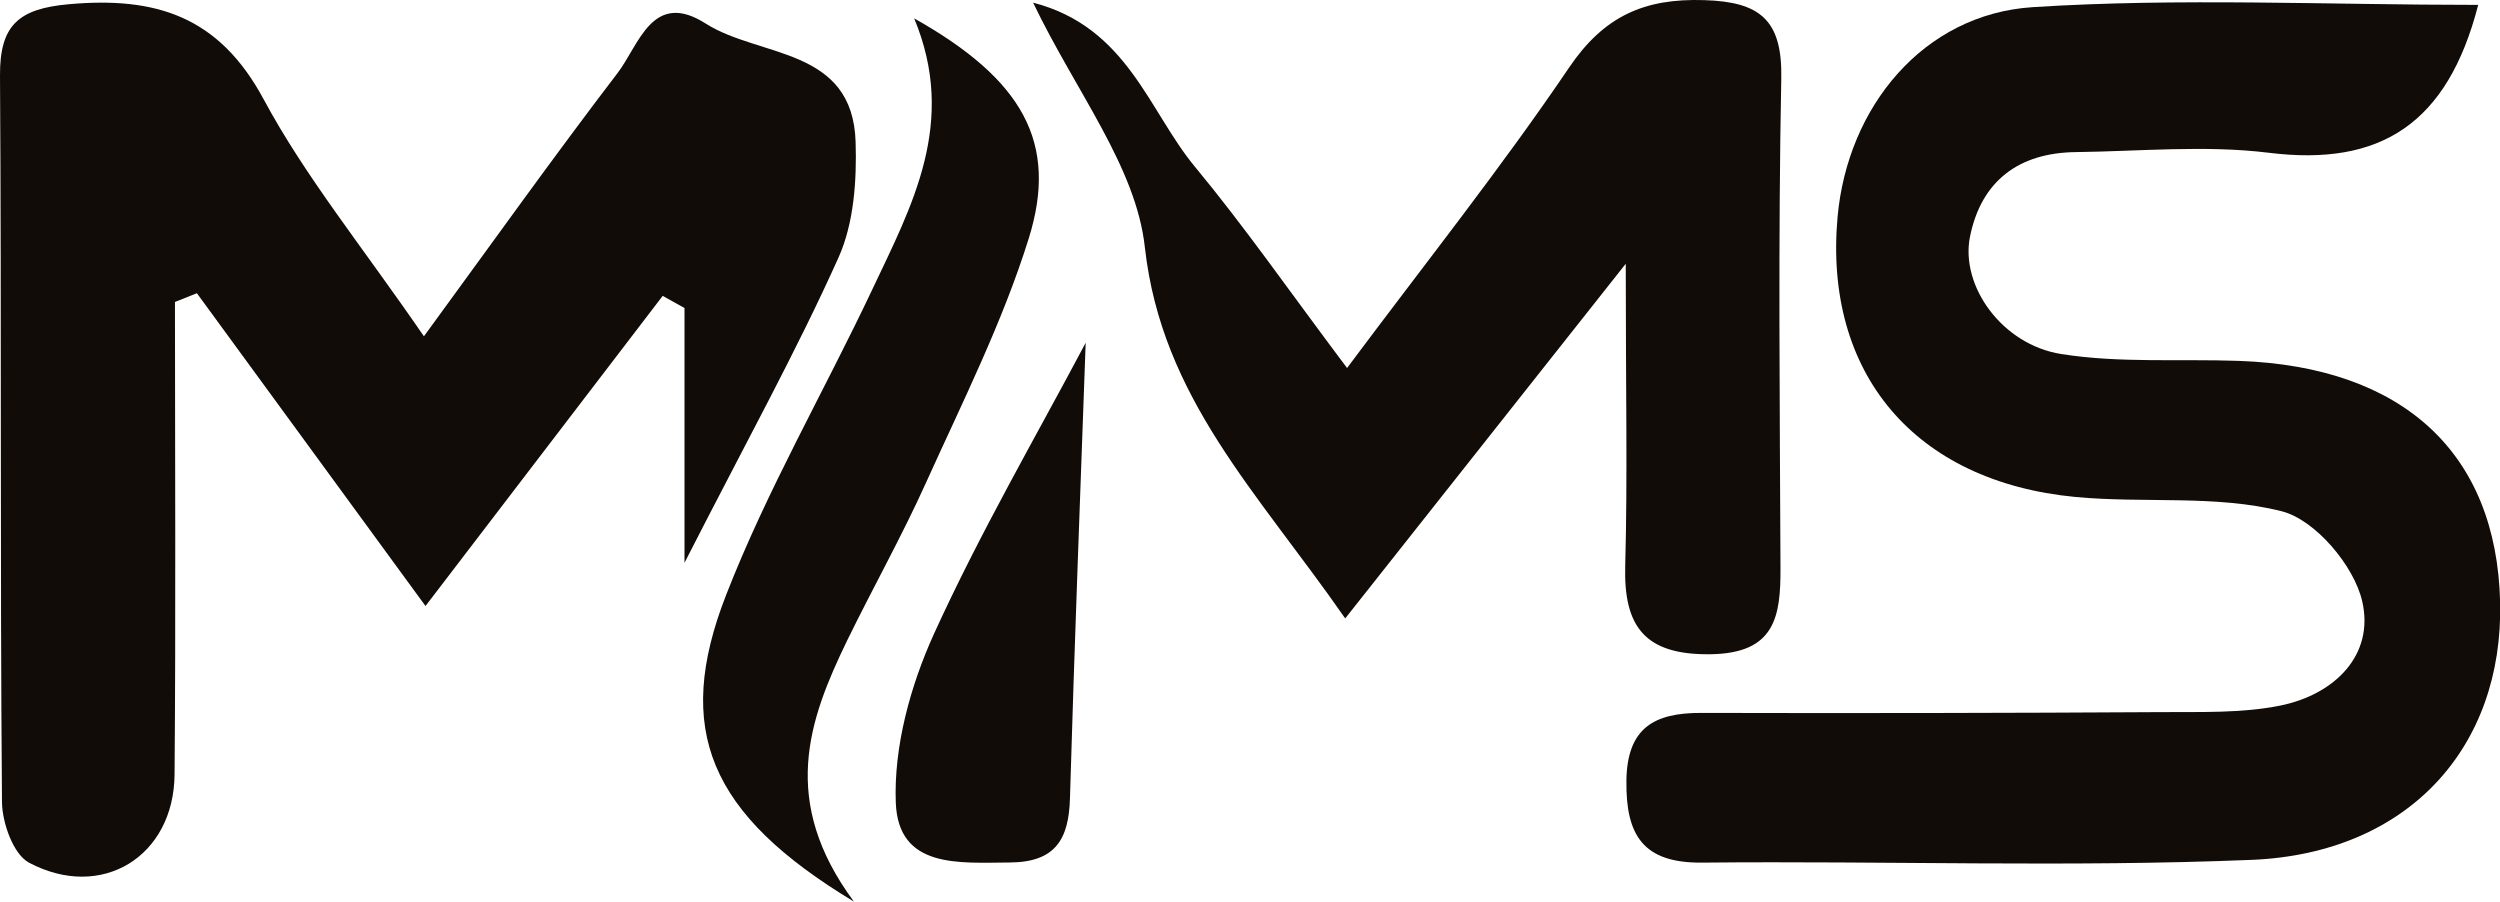 <?xml version="1.0" encoding="utf-8"?>
<!-- Generator: Adobe Illustrator 26.0.1, SVG Export Plug-In . SVG Version: 6.00 Build 0)  -->
<svg version="1.1" id="Layer_1" xmlns="http://www.w3.org/2000/svg" xmlns:xlink="http://www.w3.org/1999/xlink" x="0px" y="0px"
	 viewBox="0 0 189.19 68.23" style="enable-background:new 0 0 189.19 68.23;" xml:space="preserve">
<style type="text/css">
	.st0{fill:#120C08;}
</style>
<g>
	<path class="st0" d="M51.8,42.59c0-8.29,0-13.78,0-19.28c-0.55-0.31-1.1-0.61-1.65-0.92C44.33,30.01,38.5,37.62,32.2,45.86
		c-6.03-8.25-11.67-15.96-17.3-23.67c-0.55,0.22-1.11,0.44-1.66,0.66c0,11.92,0.07,23.84-0.03,35.76
		c-0.05,6.21-5.53,9.59-11.02,6.67c-1.18-0.63-2.02-3-2.04-4.57C0,42.38,0.12,24.04,0,5.71C-0.02,1.9,1.41,0.66,5.2,0.32
		c6.57-0.59,11.36,0.89,14.75,7.19c3.15,5.86,7.44,11.11,12.13,17.94c5.22-7.14,9.83-13.61,14.66-19.93
		c1.61-2.1,2.63-6.31,6.66-3.74c4.08,2.6,11.14,1.76,11.35,8.98c0.09,2.91-0.13,6.13-1.29,8.72C60.3,26.52,56.55,33.29,51.8,42.59z"
		/>
	<path class="st0" d="M187.54,0.37c-2.32,9.02-7.41,12.24-15.85,11.19c-4.8-0.59-9.73-0.11-14.6-0.05c-4.3,0.05-7.16,2.17-8.01,6.41
		c-0.74,3.71,2.42,8.16,6.9,8.87c4.4,0.7,8.96,0.36,13.45,0.52c12.44,0.44,19.5,6.97,19.77,18.26c0.25,10.97-6.93,19-18.78,19.5
		c-13.84,0.57-27.73,0.07-41.59,0.21c-4.5,0.05-5.8-2.08-5.75-6.2c0.05-4.01,2.12-5.14,5.66-5.13c11.62,0.03,23.24,0.01,34.85-0.06
		c2.99-0.02,6.05,0.09,8.95-0.49c4.13-0.83,7.17-3.83,6.22-7.91c-0.62-2.69-3.56-6.16-6.09-6.8c-4.97-1.26-10.4-0.59-15.6-1.08
		c-12.19-1.16-19.07-9.37-18.01-21.19c0.75-8.33,6.49-15.35,14.78-15.88C164.93-0.17,176.11,0.37,187.54,0.37z"/>
	<path class="st0" d="M78.18,0.2c7.14,1.85,8.73,8.17,12.24,12.41c3.78,4.56,7.17,9.45,11.52,15.24c5.97-8,11.67-15.16,16.79-22.72
		c2.65-3.92,5.71-5.27,10.25-5.12c4.22,0.13,5.91,1.5,5.82,5.94c-0.24,12.33-0.11,24.66-0.06,36.99c0.02,3.71-0.39,6.5-5.29,6.57
		c-4.97,0.07-6.59-2.08-6.46-6.71c0.18-6.62,0.04-13.25,0.04-22.84c-7.99,10.1-14.28,18.05-21.23,26.84
		c-6.65-9.57-13.88-16.69-15.16-28.07C85.98,12.63,81.42,6.95,78.18,0.2z"/>
	<path class="st0" d="M64.62,68.23c-10.98-6.62-13.64-13.02-9.68-23.18c3.09-7.94,7.41-15.4,11.06-23.12
		c3-6.35,6.47-12.65,3.18-20.54c8.21,4.62,10.94,9.4,8.67,16.66c-1.98,6.34-5.01,12.37-7.76,18.45c-1.83,4.06-4.02,7.96-5.98,11.97
		C61.18,54.51,58.99,60.62,64.62,68.23z"/>
	<path class="st0" d="M82.16,25.94c-0.39,11.02-0.85,22.76-1.19,34.49c-0.09,3.11-1.12,4.82-4.56,4.84
		c-3.83,0.02-8.43,0.48-8.62-4.53c-0.16-4.22,1.1-8.82,2.87-12.73C74.18,40.28,78.48,32.89,82.16,25.94z"/>
</g>
</svg>
